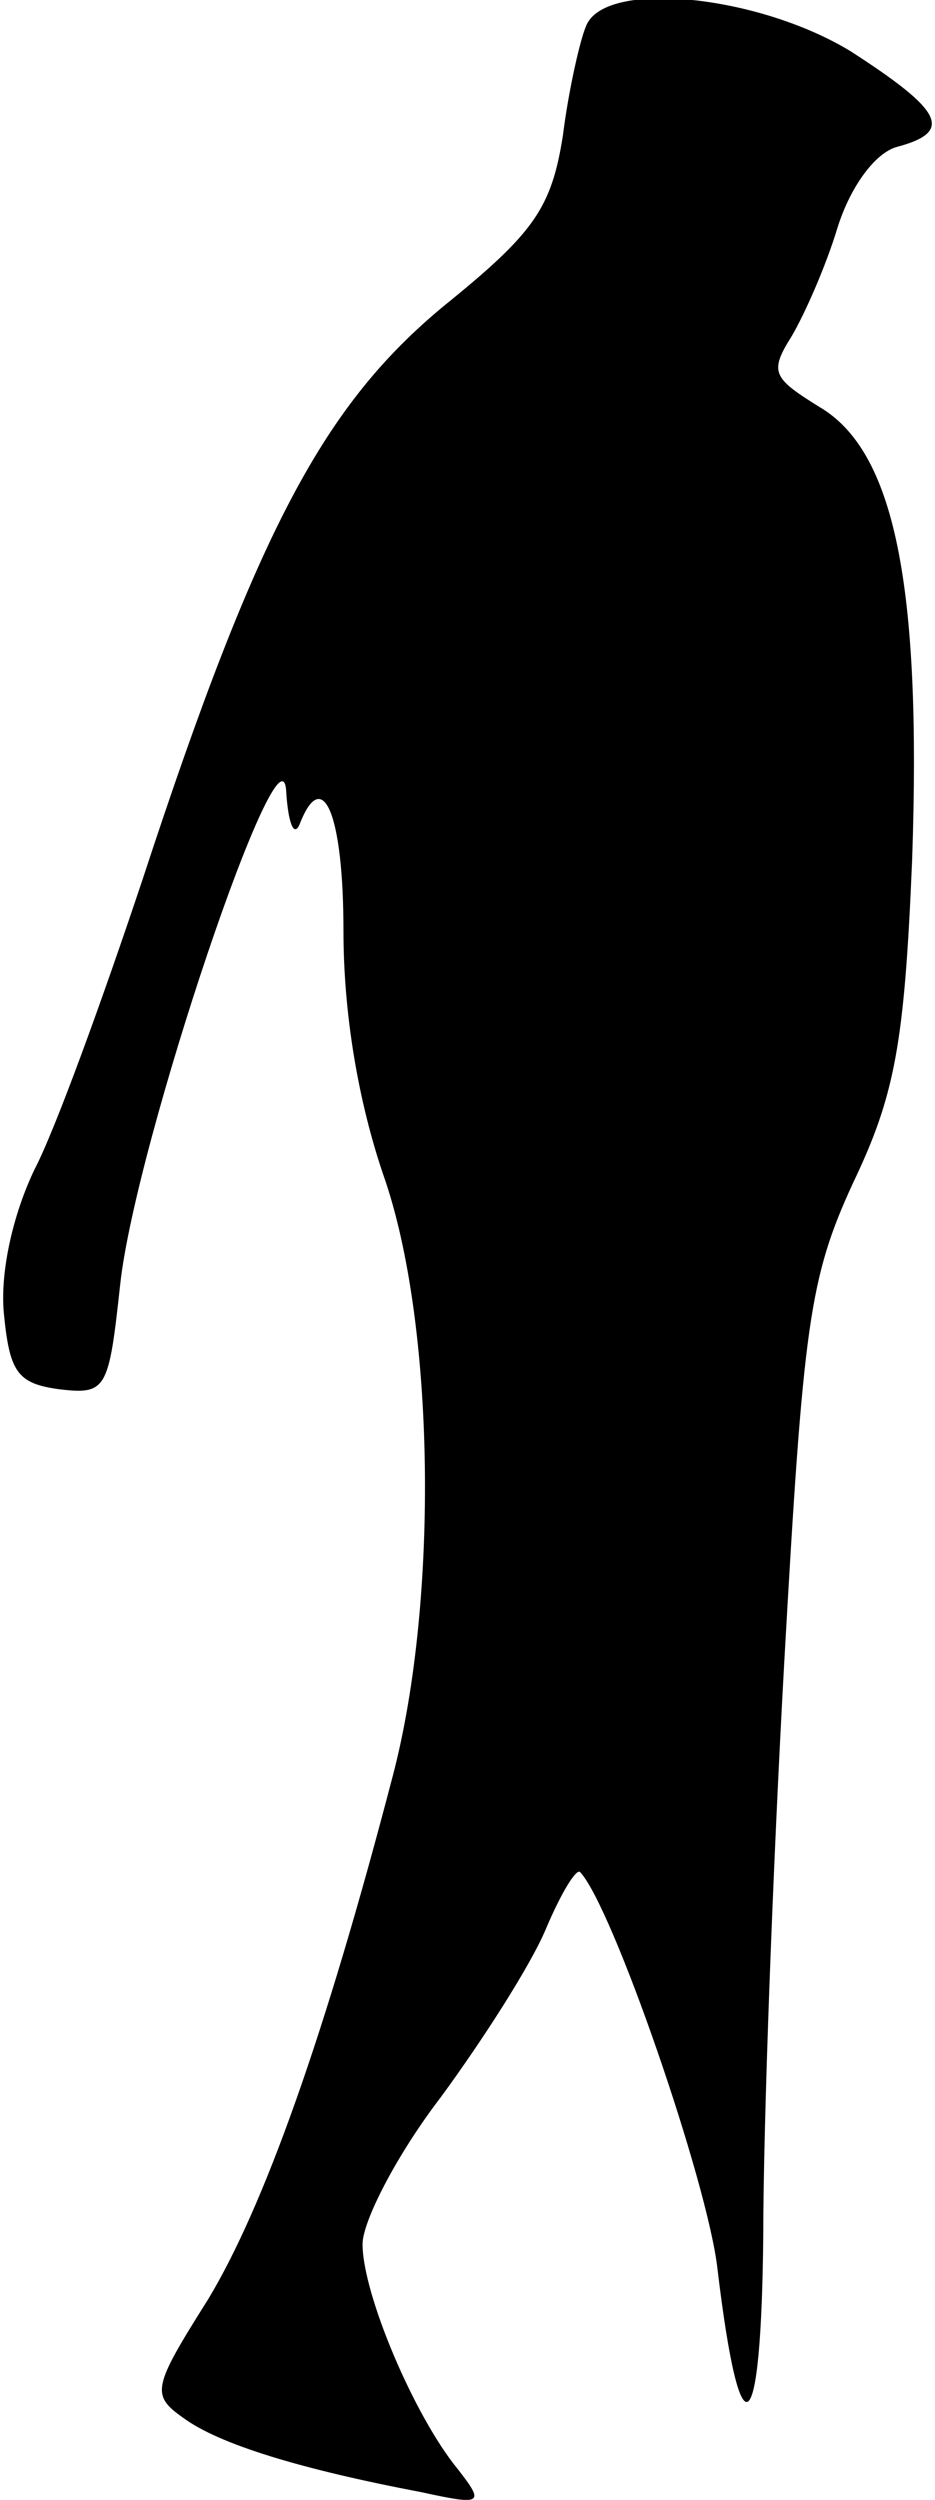 <?xml version="1.0" standalone="no"?>
<!DOCTYPE svg PUBLIC "-//W3C//DTD SVG 20010904//EN"
 "http://www.w3.org/TR/2001/REC-SVG-20010904/DTD/svg10.dtd">
<svg version="1.0" xmlns="http://www.w3.org/2000/svg"
 width="49pt" height="131pt" viewBox="0 0 49 131"
 preserveAspectRatio="xMidYMid meet">
<g transform="translate(0,131) scale(0.1,-0.1)"
fill="#000000" stroke="none">
<path fill="#000000" stroke="none" d="M307 1296 c-3 -7 -9 -33 -12 -57 -6
-38 -15 -51 -62 -89 -63 -52 -98 -117 -158 -300 -21 -63 -46 -132 -57 -153
-11 -23 -18 -53 -16 -75 3 -31 7 -37 29 -40 25 -3 26 0 32 55 8 74 85 302 87
258 1 -16 4 -24 7 -17 12 31 23 6 23 -56 0 -44 8 -90 21 -128 27 -77 29 -222
5 -314 -36 -138 -68 -227 -97 -275 -29 -46 -30 -50 -13 -62 19 -14 62 -27 125
-39 32 -7 33 -6 19 12 -23 28 -50 92 -50 118 0 12 18 47 41 77 22 30 47 69 55
88 8 19 16 32 18 30 17 -18 67 -163 72 -208 12 -100 23 -91 24 18 0 57 5 192
11 300 10 177 13 201 36 251 22 46 27 73 31 169 5 144 -9 215 -49 238 -24 15
-26 18 -14 37 7 12 18 37 24 57 7 22 20 39 31 42 30 8 24 19 -24 50 -49 30
-130 38 -139 13z"/>
</g>
</svg>
